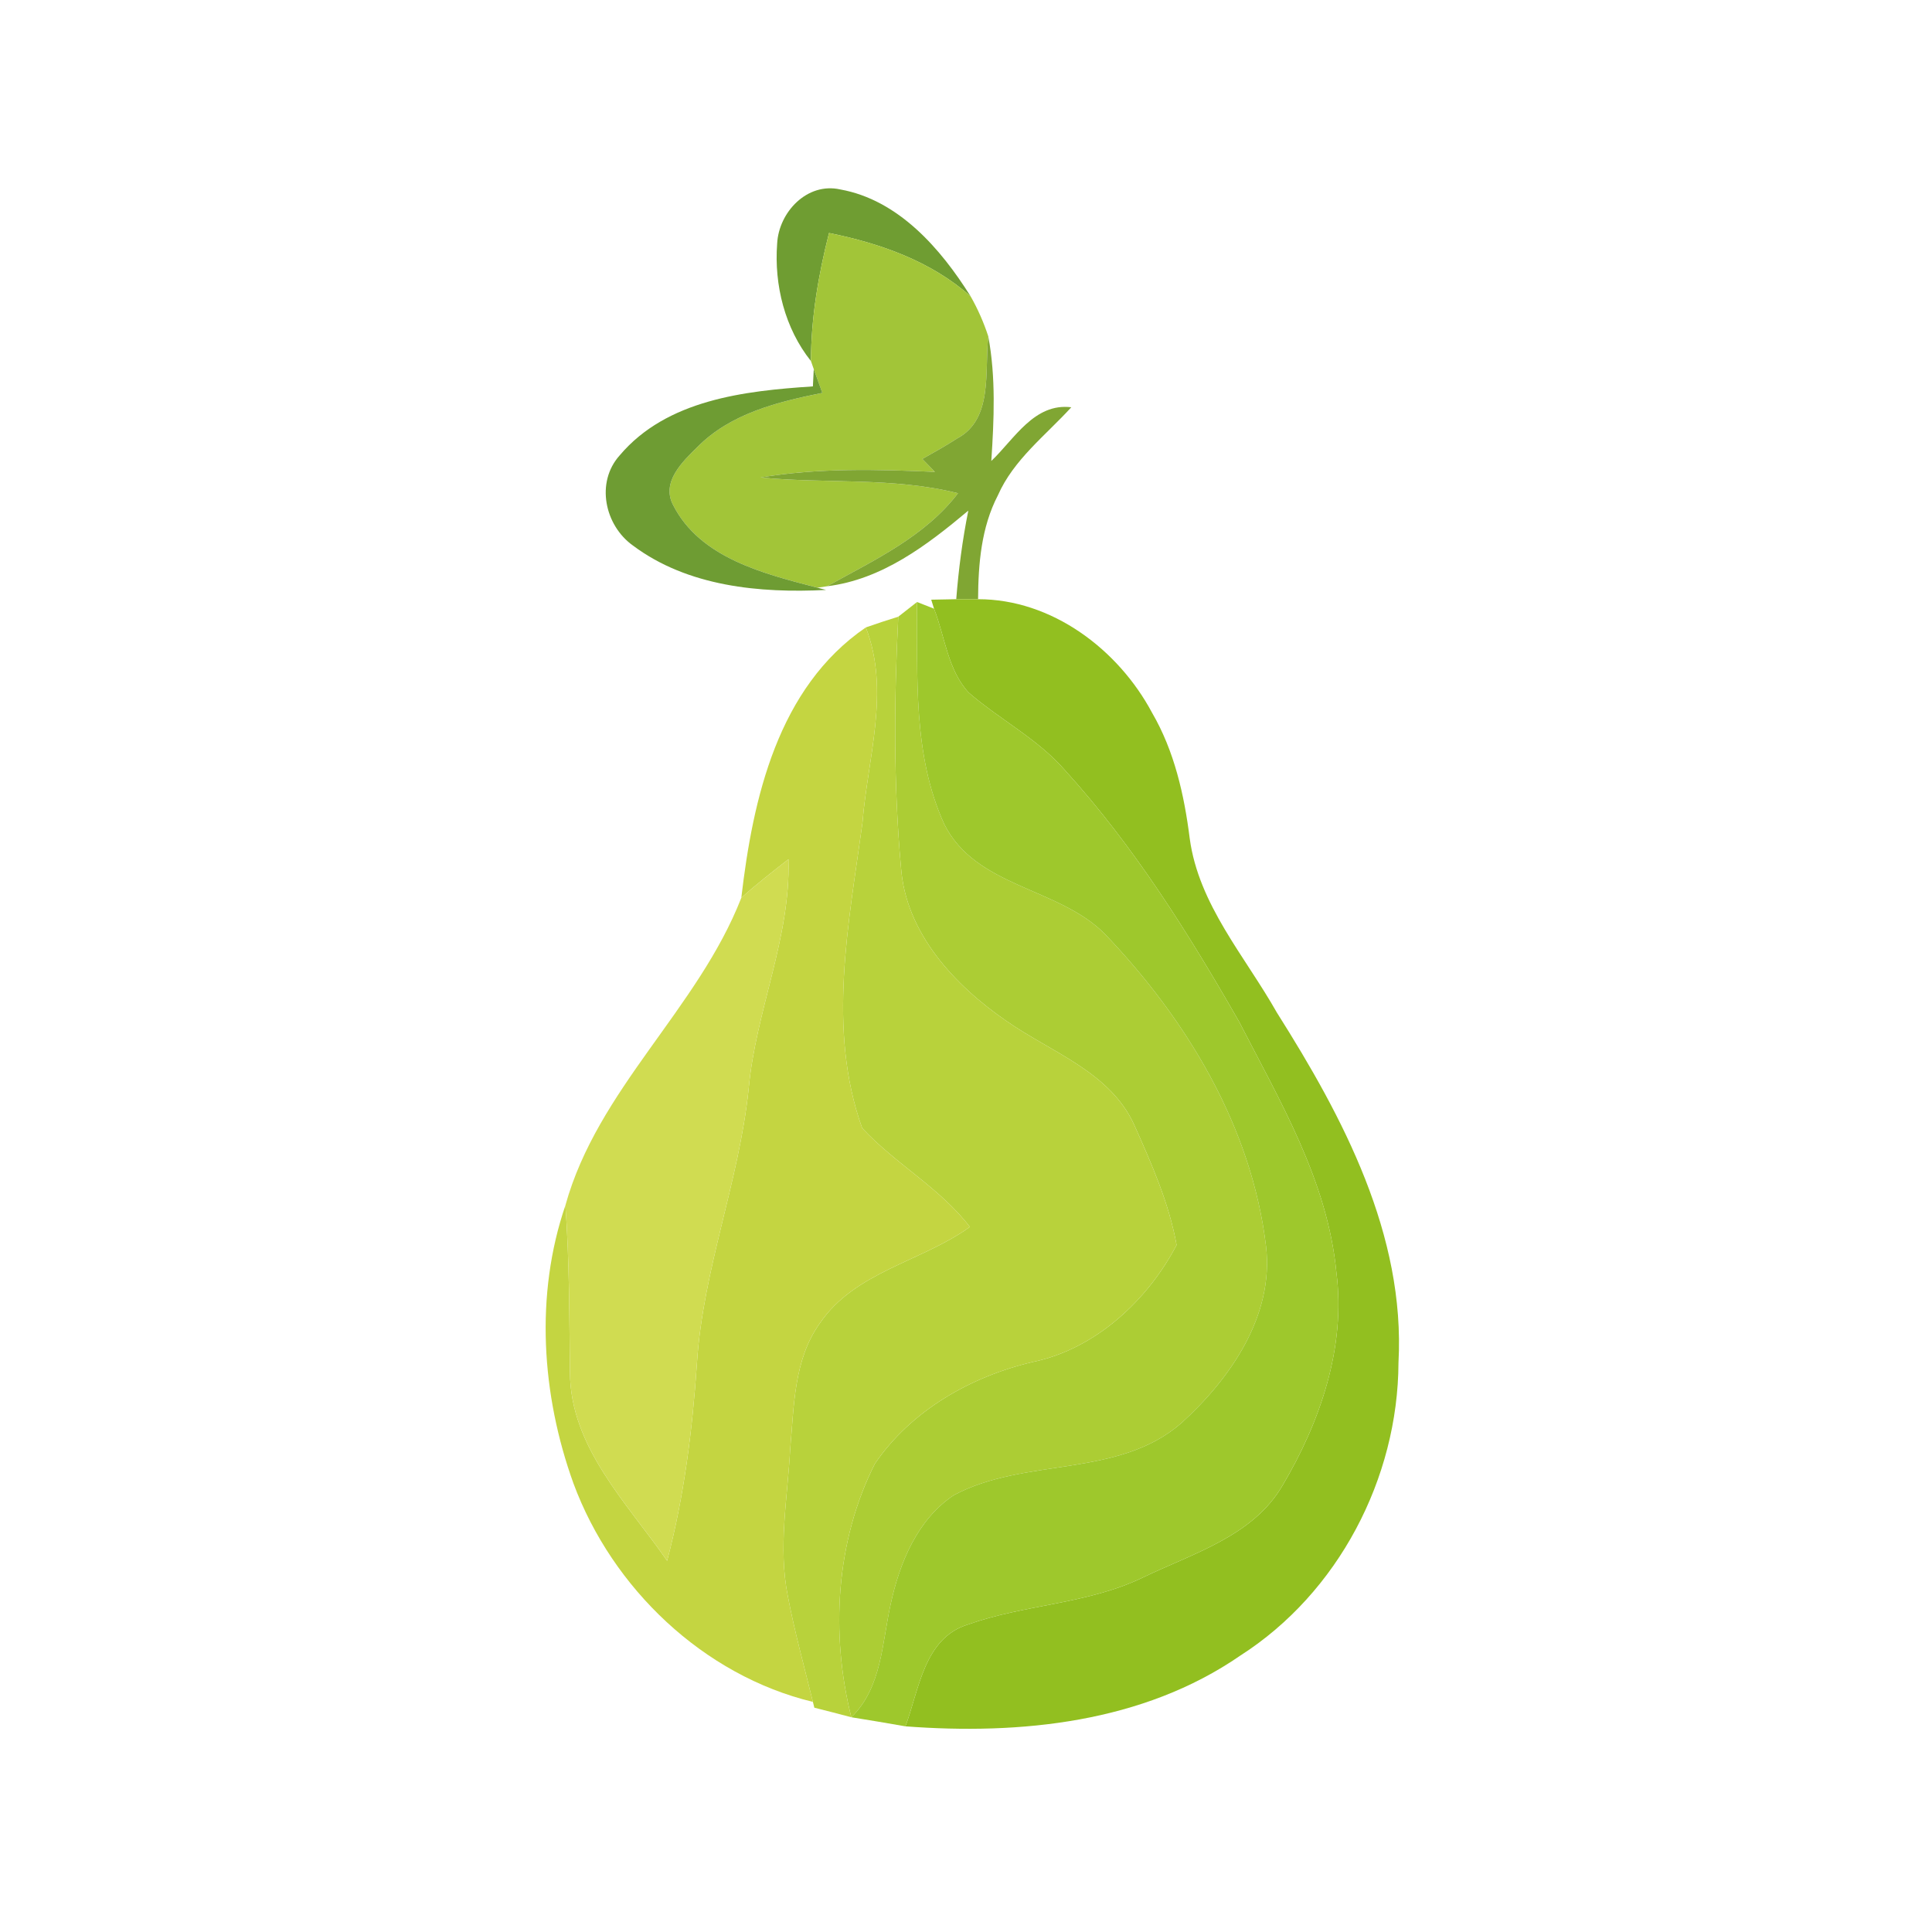 <?xml version="1.0" encoding="UTF-8" ?>
<!DOCTYPE svg PUBLIC "-//W3C//DTD SVG 1.1//EN" "http://www.w3.org/Graphics/SVG/1.1/DTD/svg11.dtd">
<svg width="200pt" height="200pt" viewBox="0 0 200 200" version="1.1" xmlns="http://www.w3.org/2000/svg">
<g id="#6f9d32ff">
<path fill="#6f9d32" opacity="1.00" d=" M 80.45 25.23 C 80.61 21.97 83.55 18.84 86.98 19.61 C 93.00 20.69 97.38 25.73 100.48 30.68 C 96.37 27.03 91.11 25.19 85.82 24.12 C 84.72 28.46 83.96 32.89 83.95 37.38 C 81.25 34.00 80.13 29.50 80.45 25.23 Z" />
</g>
<g id="#a2c538ff">
<path fill="#a2c538" opacity="1.00" d=" M 85.82 24.12 C 91.11 25.19 96.37 27.03 100.48 30.68 C 101.23 32.00 101.84 33.39 102.31 34.83 C 101.90 38.36 102.85 43.37 99.10 45.38 C 97.93 46.14 96.70 46.82 95.48 47.51 C 95.91 47.96 96.35 48.40 96.78 48.85 C 90.76 48.58 84.70 48.43 78.73 49.43 C 85.53 50.09 92.49 49.38 99.17 51.06 C 95.73 55.57 90.45 58.00 85.62 60.69 L 84.62 60.84 C 79.12 59.40 72.50 57.80 69.69 52.30 C 68.41 49.91 70.66 47.78 72.23 46.24 C 75.66 42.79 80.51 41.60 85.13 40.67 C 84.83 39.85 84.54 39.03 84.24 38.21 L 83.95 37.38 C 83.96 32.89 84.72 28.46 85.82 24.12 Z" />
</g>
<g id="#80a633ff">
<path fill="#80a633" opacity="1.00" d=" M 102.31 34.83 C 103.10 39.09 102.90 43.43 102.62 47.72 C 105.01 45.45 107.06 41.69 110.90 42.16 C 108.24 45.08 104.93 47.57 103.30 51.28 C 101.58 54.59 101.27 58.37 101.25 62.03 C 100.68 62.03 99.56 62.03 98.99 62.03 C 99.23 58.95 99.63 55.89 100.24 52.86 C 95.98 56.43 91.32 59.99 85.62 60.69 C 90.45 58.00 95.73 55.57 99.17 51.06 C 92.49 49.38 85.53 50.09 78.73 49.43 C 84.70 48.43 90.76 48.58 96.78 48.85 C 96.35 48.40 95.91 47.96 95.48 47.51 C 96.70 46.82 97.93 46.14 99.10 45.38 C 102.85 43.37 101.90 38.36 102.31 34.83 Z" />
</g>
<g id="#6e9c33ff">
<path fill="#6e9c33" opacity="1.00" d=" M 84.24 38.21 C 84.54 39.03 84.83 39.85 85.13 40.67 C 80.51 41.60 75.66 42.79 72.23 46.24 C 70.66 47.78 68.41 49.91 69.69 52.30 C 72.50 57.80 79.12 59.40 84.62 60.84 L 85.51 61.07 C 78.66 61.42 71.20 60.72 65.53 56.48 C 62.59 54.39 61.64 49.93 64.15 47.14 C 69.02 41.37 77.09 40.46 84.15 40.00 C 84.17 39.55 84.22 38.66 84.24 38.21 Z" />
</g>
<g id="#92bf20ff">
<path fill="#92bf20" opacity="1.00" d=" M 96.40 62.08 C 97.05 62.07 98.35 62.05 98.99 62.03 C 99.56 62.03 100.68 62.03 101.25 62.03 C 108.88 62.02 115.76 67.22 119.26 73.78 C 121.57 77.75 122.59 82.28 123.16 86.80 C 124.09 93.67 128.89 98.99 132.18 104.82 C 139.04 115.67 145.49 127.83 144.77 141.07 C 144.72 153.05 138.53 164.90 128.39 171.39 C 118.31 178.34 105.64 179.61 93.73 178.71 C 95.14 174.93 95.66 169.58 100.17 168.18 C 106.06 166.08 112.54 166.07 118.25 163.33 C 123.42 160.82 129.69 159.06 132.77 153.77 C 136.67 147.18 139.34 139.44 138.34 131.70 C 137.44 122.28 132.51 114.00 128.27 105.76 C 123.03 96.61 117.37 87.58 110.25 79.74 C 107.42 76.48 103.51 74.50 100.28 71.70 C 98.10 69.34 97.83 65.91 96.69 63.01 L 96.40 62.08 Z" />
</g>
<g id="#accd34ff">
<path fill="#accd34" opacity="1.00" d=" M 92.99 63.84 C 93.48 63.46 94.44 62.70 94.93 62.32 C 94.99 70.00 94.48 78.14 97.74 85.30 C 101.00 91.86 109.51 91.83 114.34 96.65 C 122.84 105.52 129.57 116.64 131.06 129.02 C 131.90 136.20 127.36 142.72 122.29 147.32 C 115.71 153.04 106.10 150.84 98.74 154.78 C 94.97 157.28 93.12 161.79 92.20 166.07 C 91.30 170.10 91.29 174.69 88.13 177.77 C 85.96 169.12 86.51 159.54 90.57 151.52 C 94.32 146.01 100.54 142.47 106.96 140.98 C 113.43 139.62 118.81 134.59 121.80 128.88 C 121.02 124.54 119.20 120.45 117.41 116.44 C 114.91 110.95 108.80 108.93 104.18 105.69 C 98.82 102.00 93.76 96.59 93.27 89.78 C 92.49 81.16 92.55 72.48 92.99 63.84 Z" />
</g>
<g id="#9ec82cff">
<path fill="#9ec82c" opacity="1.00" d=" M 94.93 62.32 C 95.37 62.50 96.25 62.84 96.69 63.01 C 97.83 65.91 98.10 69.34 100.28 71.70 C 103.51 74.50 107.42 76.48 110.25 79.74 C 117.37 87.58 123.03 96.61 128.27 105.76 C 132.51 114.00 137.44 122.28 138.34 131.70 C 139.34 139.44 136.67 147.18 132.77 153.77 C 129.69 159.06 123.42 160.82 118.25 163.33 C 112.54 166.07 106.06 166.08 100.17 168.18 C 95.66 169.58 95.14 174.93 93.73 178.71 C 91.87 178.39 90.00 178.06 88.13 177.77 C 91.29 174.69 91.30 170.10 92.20 166.07 C 93.12 161.79 94.97 157.28 98.74 154.78 C 106.10 150.84 115.71 153.04 122.29 147.32 C 127.36 142.72 131.90 136.20 131.06 129.02 C 129.57 116.64 122.84 105.52 114.34 96.65 C 109.51 91.83 101.00 91.86 97.74 85.30 C 94.48 78.14 94.99 70.00 94.93 62.32 Z" />
</g>
<g id="#b8d23bff">
<path fill="#b8d23b" opacity="1.00" d=" M 89.63 64.95 C 90.74 64.56 91.86 64.19 92.99 63.84 C 92.55 72.48 92.49 81.16 93.27 89.78 C 93.76 96.59 98.82 102.00 104.18 105.69 C 108.80 108.93 114.91 110.95 117.41 116.44 C 119.20 120.45 121.02 124.54 121.80 128.88 C 118.81 134.59 113.43 139.62 106.96 140.98 C 100.54 142.47 94.32 146.01 90.57 151.52 C 86.51 159.54 85.96 169.12 88.13 177.77 C 86.85 177.43 85.58 177.10 84.30 176.78 L 84.15 176.18 C 83.26 172.53 82.25 168.90 81.55 165.20 C 80.54 160.17 81.53 155.06 81.80 150.01 C 82.20 145.60 82.16 140.77 84.85 137.01 C 88.47 131.64 95.39 130.62 100.40 127.01 C 97.28 122.95 92.68 120.48 89.25 116.78 C 85.60 106.57 87.86 95.60 89.28 85.19 C 89.81 78.47 92.18 71.54 89.63 64.95 Z" />
</g>
<g id="#c4d541ff">
<path fill="#c4d541" opacity="1.00" d=" M 76.74 92.94 C 77.94 82.65 80.51 71.19 89.63 64.95 C 92.18 71.54 89.81 78.47 89.28 85.19 C 87.86 95.60 85.60 106.57 89.25 116.78 C 92.68 120.48 97.28 122.95 100.40 127.01 C 95.39 130.62 88.47 131.64 84.85 137.01 C 82.16 140.77 82.20 145.60 81.80 150.01 C 81.53 155.06 80.54 160.17 81.55 165.20 C 82.25 168.90 83.26 172.53 84.15 176.18 C 72.81 173.44 63.38 164.42 59.36 153.55 C 56.06 144.40 55.36 134.06 58.53 124.78 C 58.95 130.53 58.93 136.30 59.00 142.06 C 59.04 149.82 64.92 155.59 69.06 161.57 C 70.83 154.87 71.68 147.98 72.15 141.08 C 72.77 131.42 76.50 122.33 77.50 112.72 C 78.22 104.67 81.86 97.12 81.62 88.95 C 79.96 90.25 78.30 91.53 76.74 92.94 Z" />
</g>
<g id="#d0dc51ff">
<path fill="#d0dc51" opacity="1.00" d=" M 76.74 92.94 C 78.30 91.53 79.96 90.25 81.62 88.95 C 81.86 97.12 78.22 104.67 77.50 112.72 C 76.50 122.33 72.77 131.42 72.15 141.08 C 71.68 147.98 70.83 154.87 69.06 161.57 C 64.92 155.59 59.04 149.82 59.00 142.06 C 58.93 136.30 58.95 130.53 58.53 124.78 C 61.86 112.74 72.25 104.45 76.74 92.94 Z" />
</g>
</svg>
